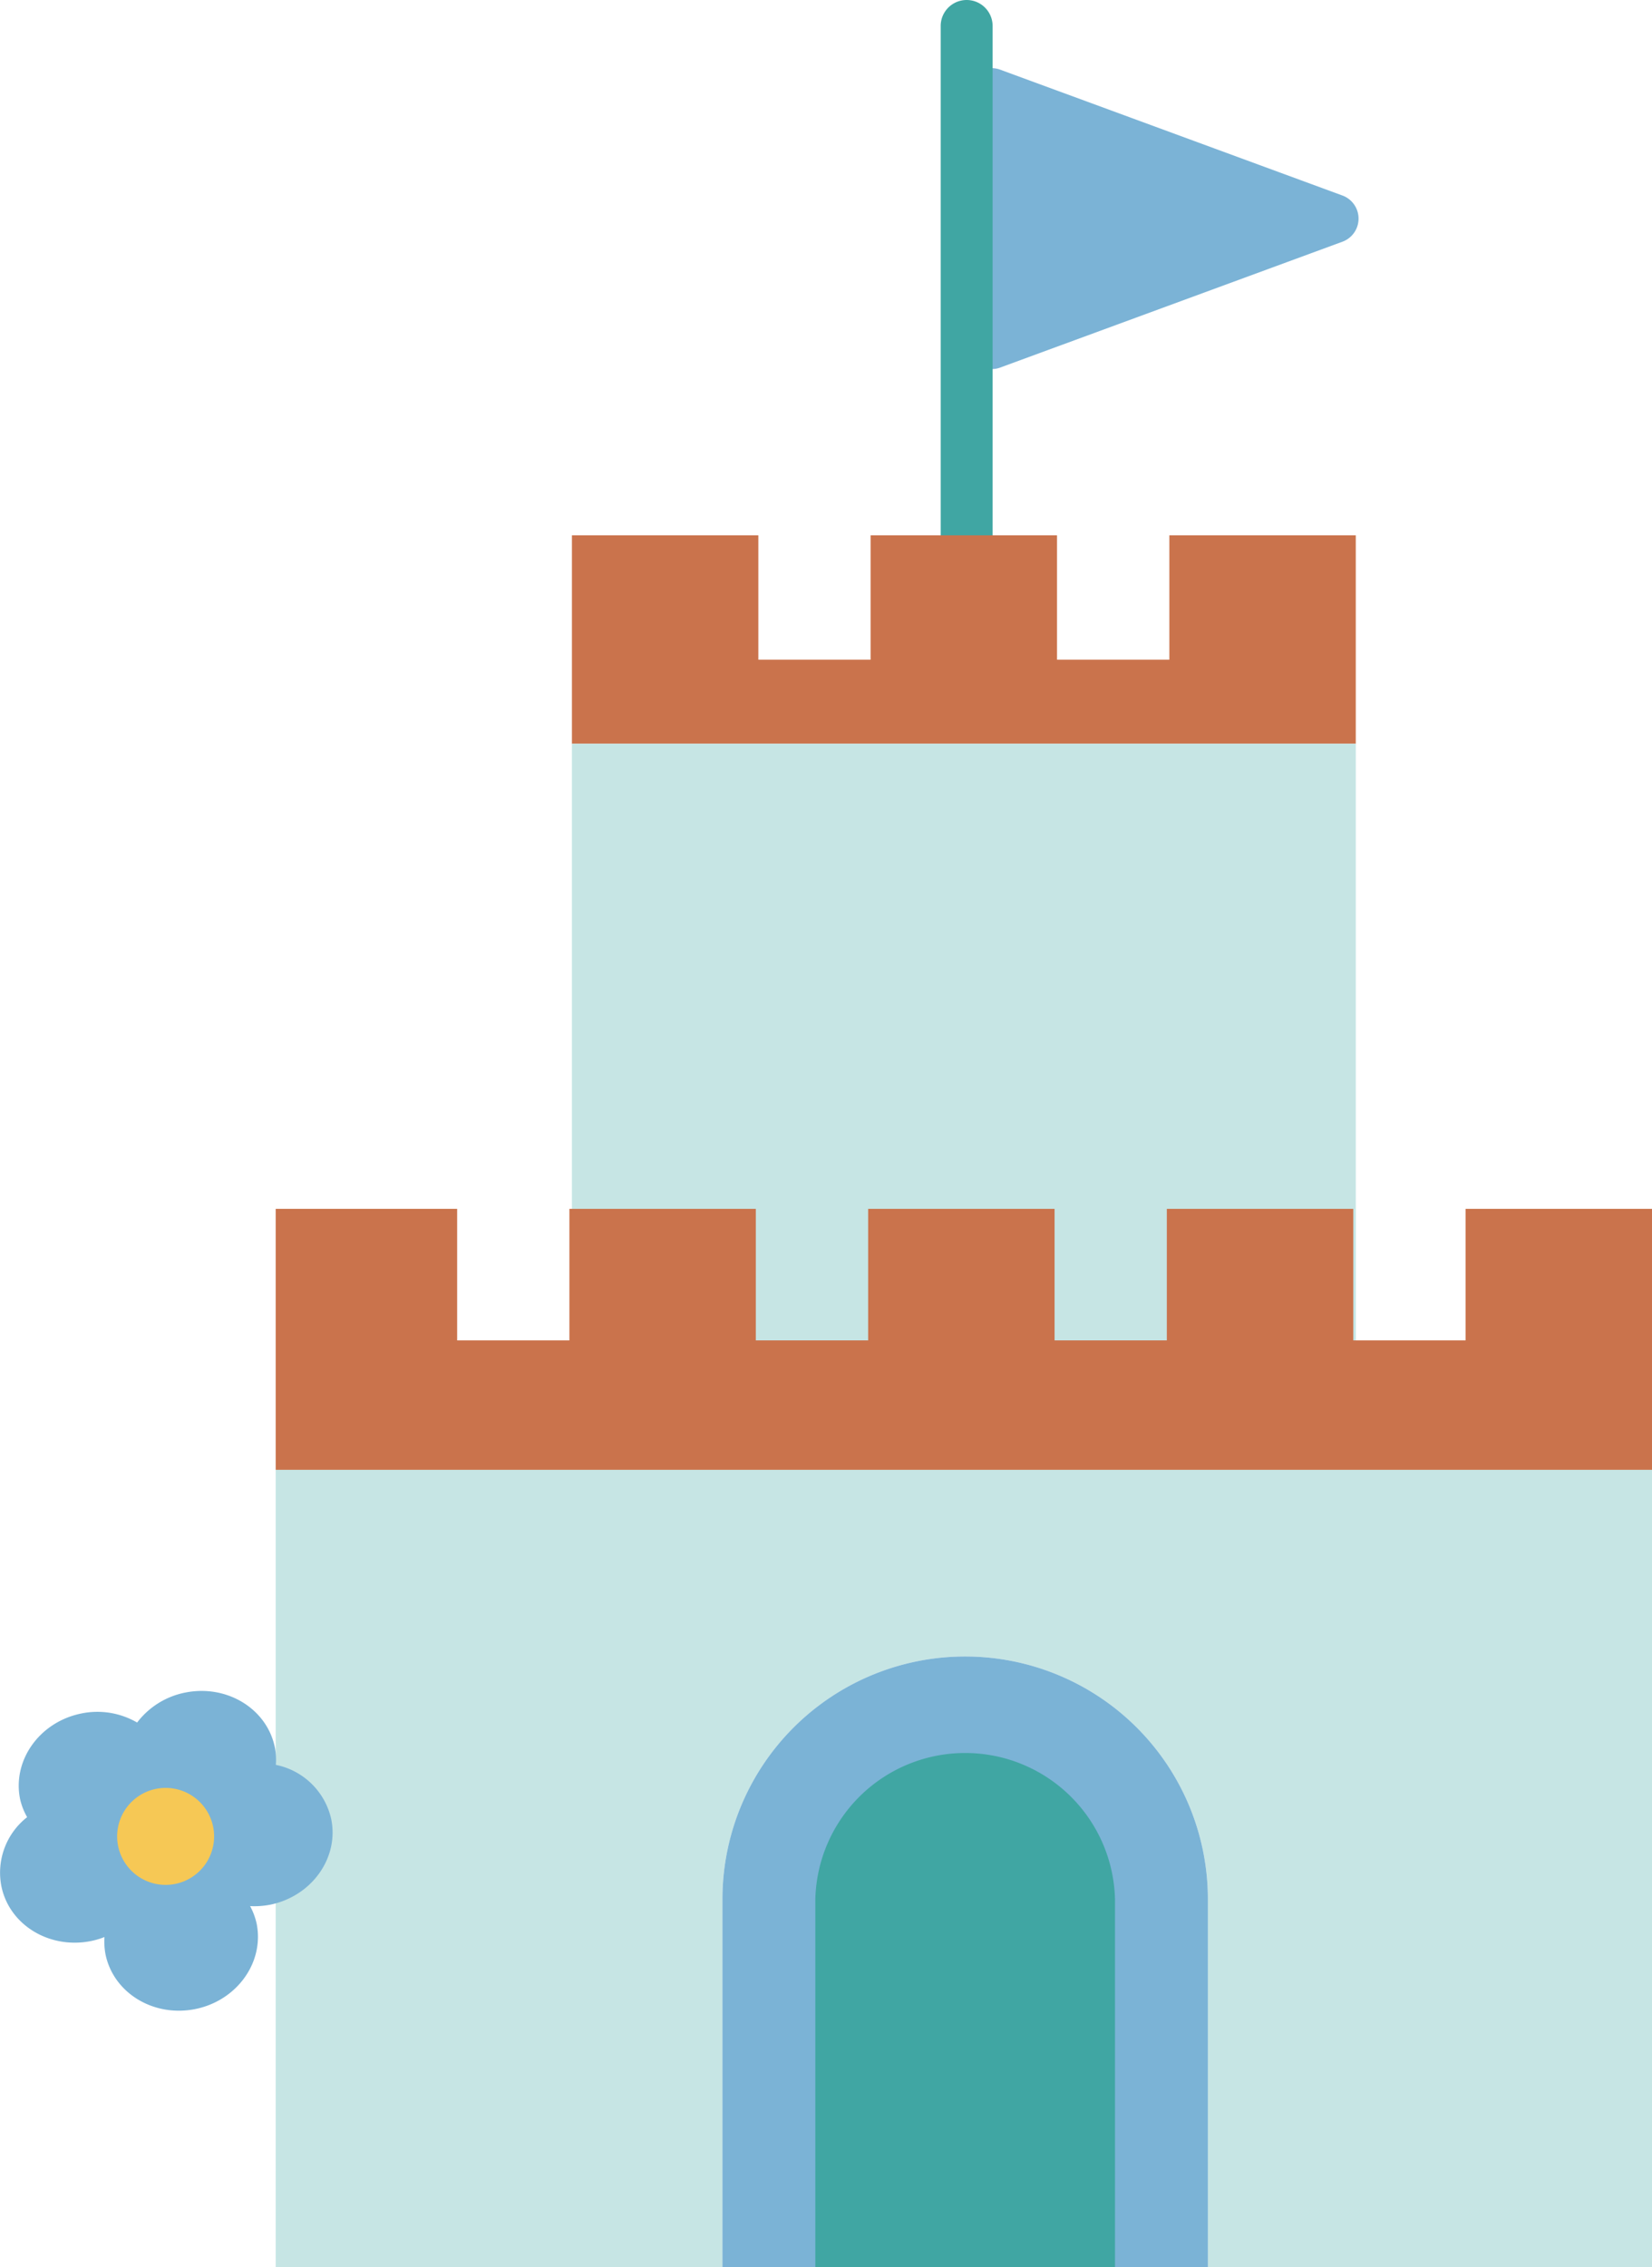 <svg xmlns="http://www.w3.org/2000/svg" viewBox="0 0 182.64 250.6"><defs><style>.cls-1{fill:#7bb3d6;}.cls-2{fill:#40a6a3;}.cls-3{fill:#ca734c;}.cls-4{fill:#c6e5e4;}.cls-5{fill:#f6c855;}</style></defs><title>11_castle_00</title><g id="圖層_2" data-name="圖層 2"><g id="hand"><path class="cls-1" d="M148.41,21.61,110.58,7.7a2.73,2.73,0,0,0-3.67,2.56V38.07a2.73,2.73,0,0,0,3.67,2.56l37.83-13.91A2.72,2.72,0,0,0,148.41,21.61Z"/><path class="cls-2" d="M106.91,76.17A2.88,2.88,0,0,1,104,73.3V2.87a2.87,2.87,0,0,1,5.74,0V73.3A2.87,2.87,0,0,1,106.91,76.17Z"/><polygon class="cls-3" points="63.23 80.5 63.23 72.92 63.23 59.17 83.84 59.17 83.84 72.92 96.25 72.92 96.25 59.17 116.86 59.17 116.86 72.92 129.28 72.92 129.28 59.17 149.89 59.17 149.89 72.92 149.89 80.5 149.89 82.21 63.23 82.21 63.23 80.5"/><rect class="cls-4" x="63.23" y="82.21" width="86.66" height="67.46"/><polygon class="cls-3" points="30.48 154.94 30.48 148.16 30.48 133.62 50.54 133.62 50.54 148.16 62.95 148.16 62.95 133.62 83.56 133.62 83.56 148.16 95.98 148.16 95.98 133.62 116.59 133.62 116.59 148.16 129 148.16 129 133.62 149.61 133.62 149.61 148.16 162.03 148.16 162.03 133.62 182.64 133.62 182.64 148.16 182.64 154.94 182.64 162.47 30.48 162.47 30.48 154.94"/><path class="cls-4" d="M30.48,162.47H182.64V250.6h-49.1V209.93a26.83,26.83,0,0,0-26.83-26.83h0a26.83,26.83,0,0,0-26.84,26.83V250.6H30.48Z"/><path class="cls-1" d="M106.71,183.1h0a26.83,26.83,0,0,1,26.83,26.83V250.6H79.87V209.93A26.83,26.83,0,0,1,106.71,183.1Z"/><path class="cls-2" d="M90.14,250.6V209.93a16.57,16.57,0,0,1,33.13,0V250.6Z"/><path class="cls-1" d="M.15,208.48c.87,4.29,5.31,7,9.92,6.07a8.75,8.75,0,0,0,1.48-.44,7.56,7.56,0,0,0,.11,1.89c.87,4.29,5.32,7,9.93,6.07s7.65-5.17,6.78-9.46a7.38,7.38,0,0,0-.72-1.92,9.16,9.16,0,0,0,2.2-.15c4.61-.93,7.64-5.17,6.77-9.46a7.86,7.86,0,0,0-6.12-6,7.34,7.34,0,0,0-.11-1.92c-.87-4.29-5.31-7-9.92-6.07a8.81,8.81,0,0,0-5.31,3.31,8.75,8.75,0,0,0-6.17-1c-4.61.93-7.64,5.17-6.77,9.46a7.3,7.3,0,0,0,.78,2A7.79,7.79,0,0,0,.15,208.48ZM17,207a7.12,7.12,0,0,0-.11-1.89,7.38,7.38,0,0,0-.78-2,9.19,9.19,0,0,0,1.38-1.41,8.32,8.32,0,0,0,2.36.91,6.71,6.71,0,0,0,.82,3.84,9,9,0,0,0-2.19.15A8.75,8.75,0,0,0,17,207Z"/><path class="cls-5" d="M13.06,204.06a5.36,5.36,0,1,1,6.31,4.18A5.36,5.36,0,0,1,13.06,204.06Z"/></g></g></svg>